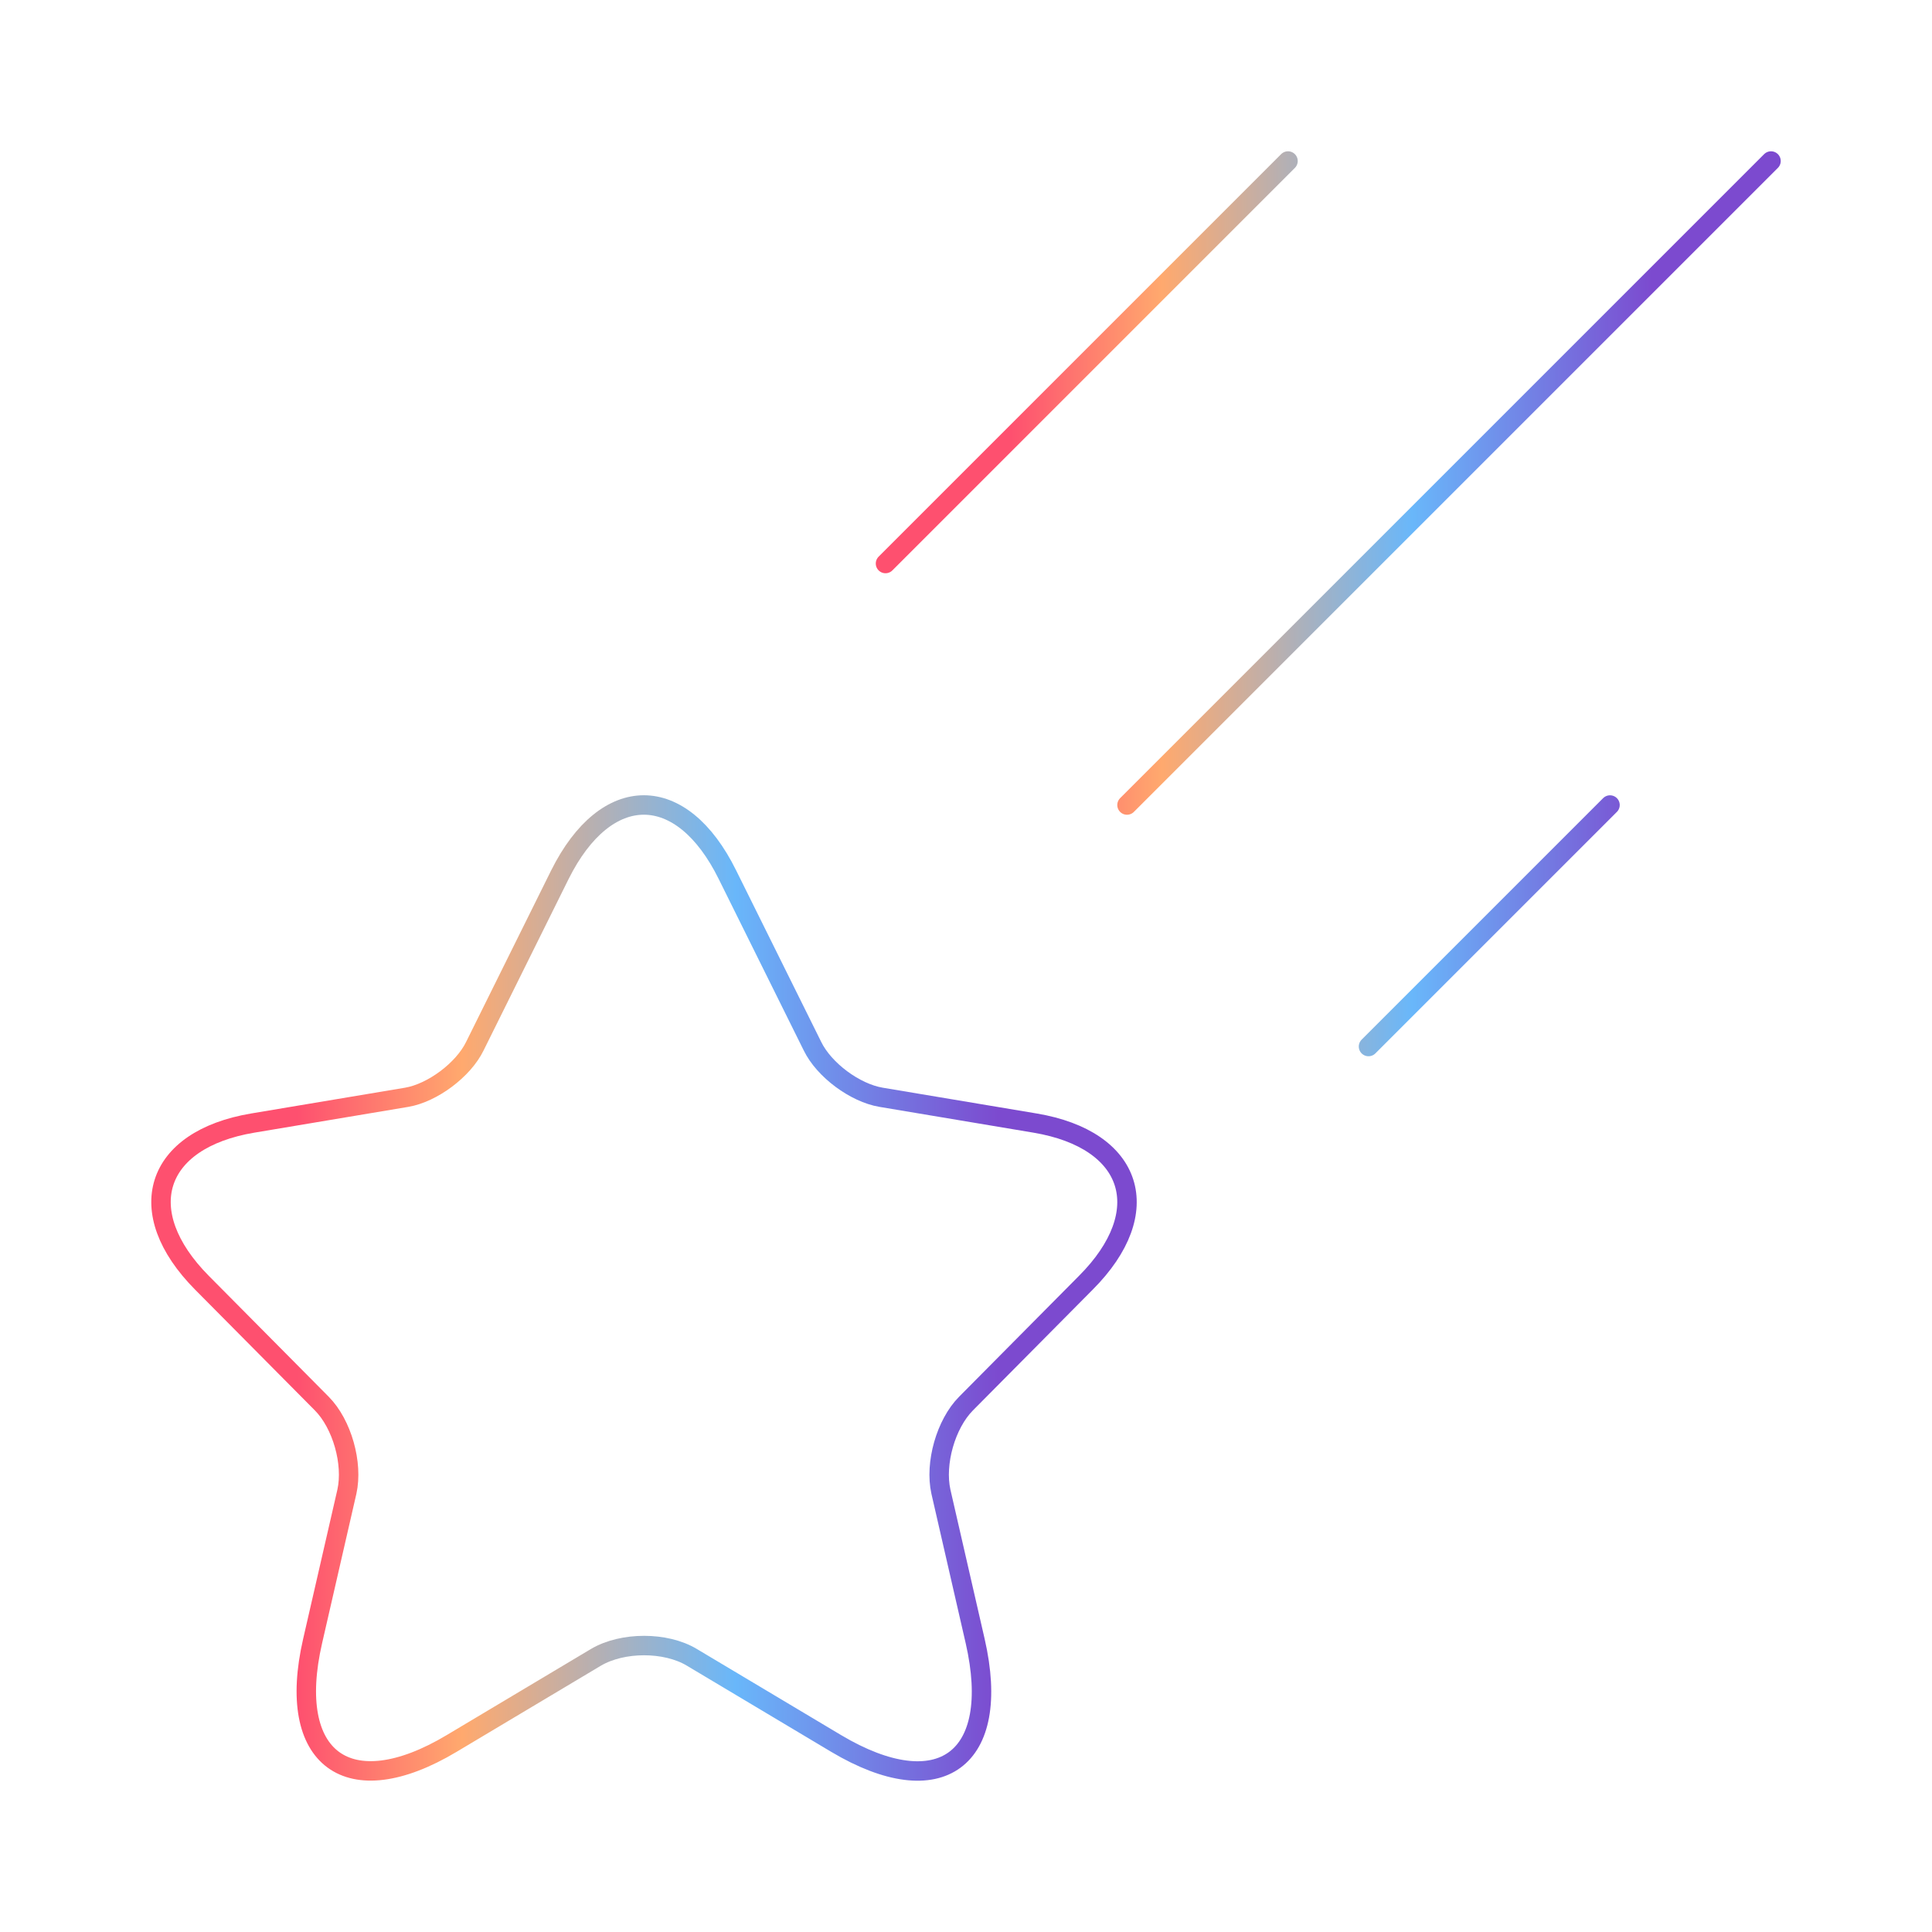 <svg width="149" height="149" viewBox="0 0 149 149" fill="none" xmlns="http://www.w3.org/2000/svg">
<g id="falling-star">
<path id="Vector" d="M56.102 67.462L62.658 80.68C63.551 82.52 65.935 84.285 67.947 84.624L79.828 86.614C87.426 87.891 89.214 93.449 83.739 98.932L74.502 108.245C72.938 109.822 72.081 112.864 72.565 115.042L75.209 126.571C77.295 135.697 72.491 139.227 64.483 134.458L53.346 127.81C51.335 126.608 48.02 126.608 45.971 127.81L34.835 134.458C26.864 139.227 22.023 135.659 24.108 126.571L26.753 115.042C27.237 112.864 26.38 109.822 24.816 108.245L15.579 98.932C10.141 93.449 11.892 87.891 19.49 86.614L31.371 84.624C33.345 84.285 35.729 82.52 36.623 80.68L43.178 67.462C46.754 60.289 52.564 60.289 56.102 67.462Z" stroke="url(#paint0_linear_1173_23084)" stroke-width="1.5" stroke-linecap="round" stroke-linejoin="round"/>
<path id="Vector_2" d="M136.584 12.418L86.917 62.085M99.334 12.418L68.292 43.46M124.167 62.085L105.542 80.71" stroke="url(#paint1_linear_1173_23084)" stroke-width="1.5" stroke-linecap="round"/>
</g>
<defs>
<linearGradient id="paint0_linear_1173_23084" x1="76.976" y1="98.402" x2="22.957" y2="98.402" gradientUnits="userSpaceOnUse">
<stop stop-color="#7C4ACF"/>
<stop offset="0.375" stop-color="#69B7FA"/>
<stop offset="0.765" stop-color="#FFA96E"/>
<stop offset="1" stop-color="#FE506F"/>
</linearGradient>
<linearGradient id="paint1_linear_1173_23084" x1="127.471" y1="45.711" x2="77.954" y2="45.711" gradientUnits="userSpaceOnUse">
<stop stop-color="#7C4ACF"/>
<stop offset="0.375" stop-color="#69B7FA"/>
<stop offset="0.765" stop-color="#FFA96E"/>
<stop offset="1" stop-color="#FE506F"/>
</linearGradient>
</defs>
</svg>
